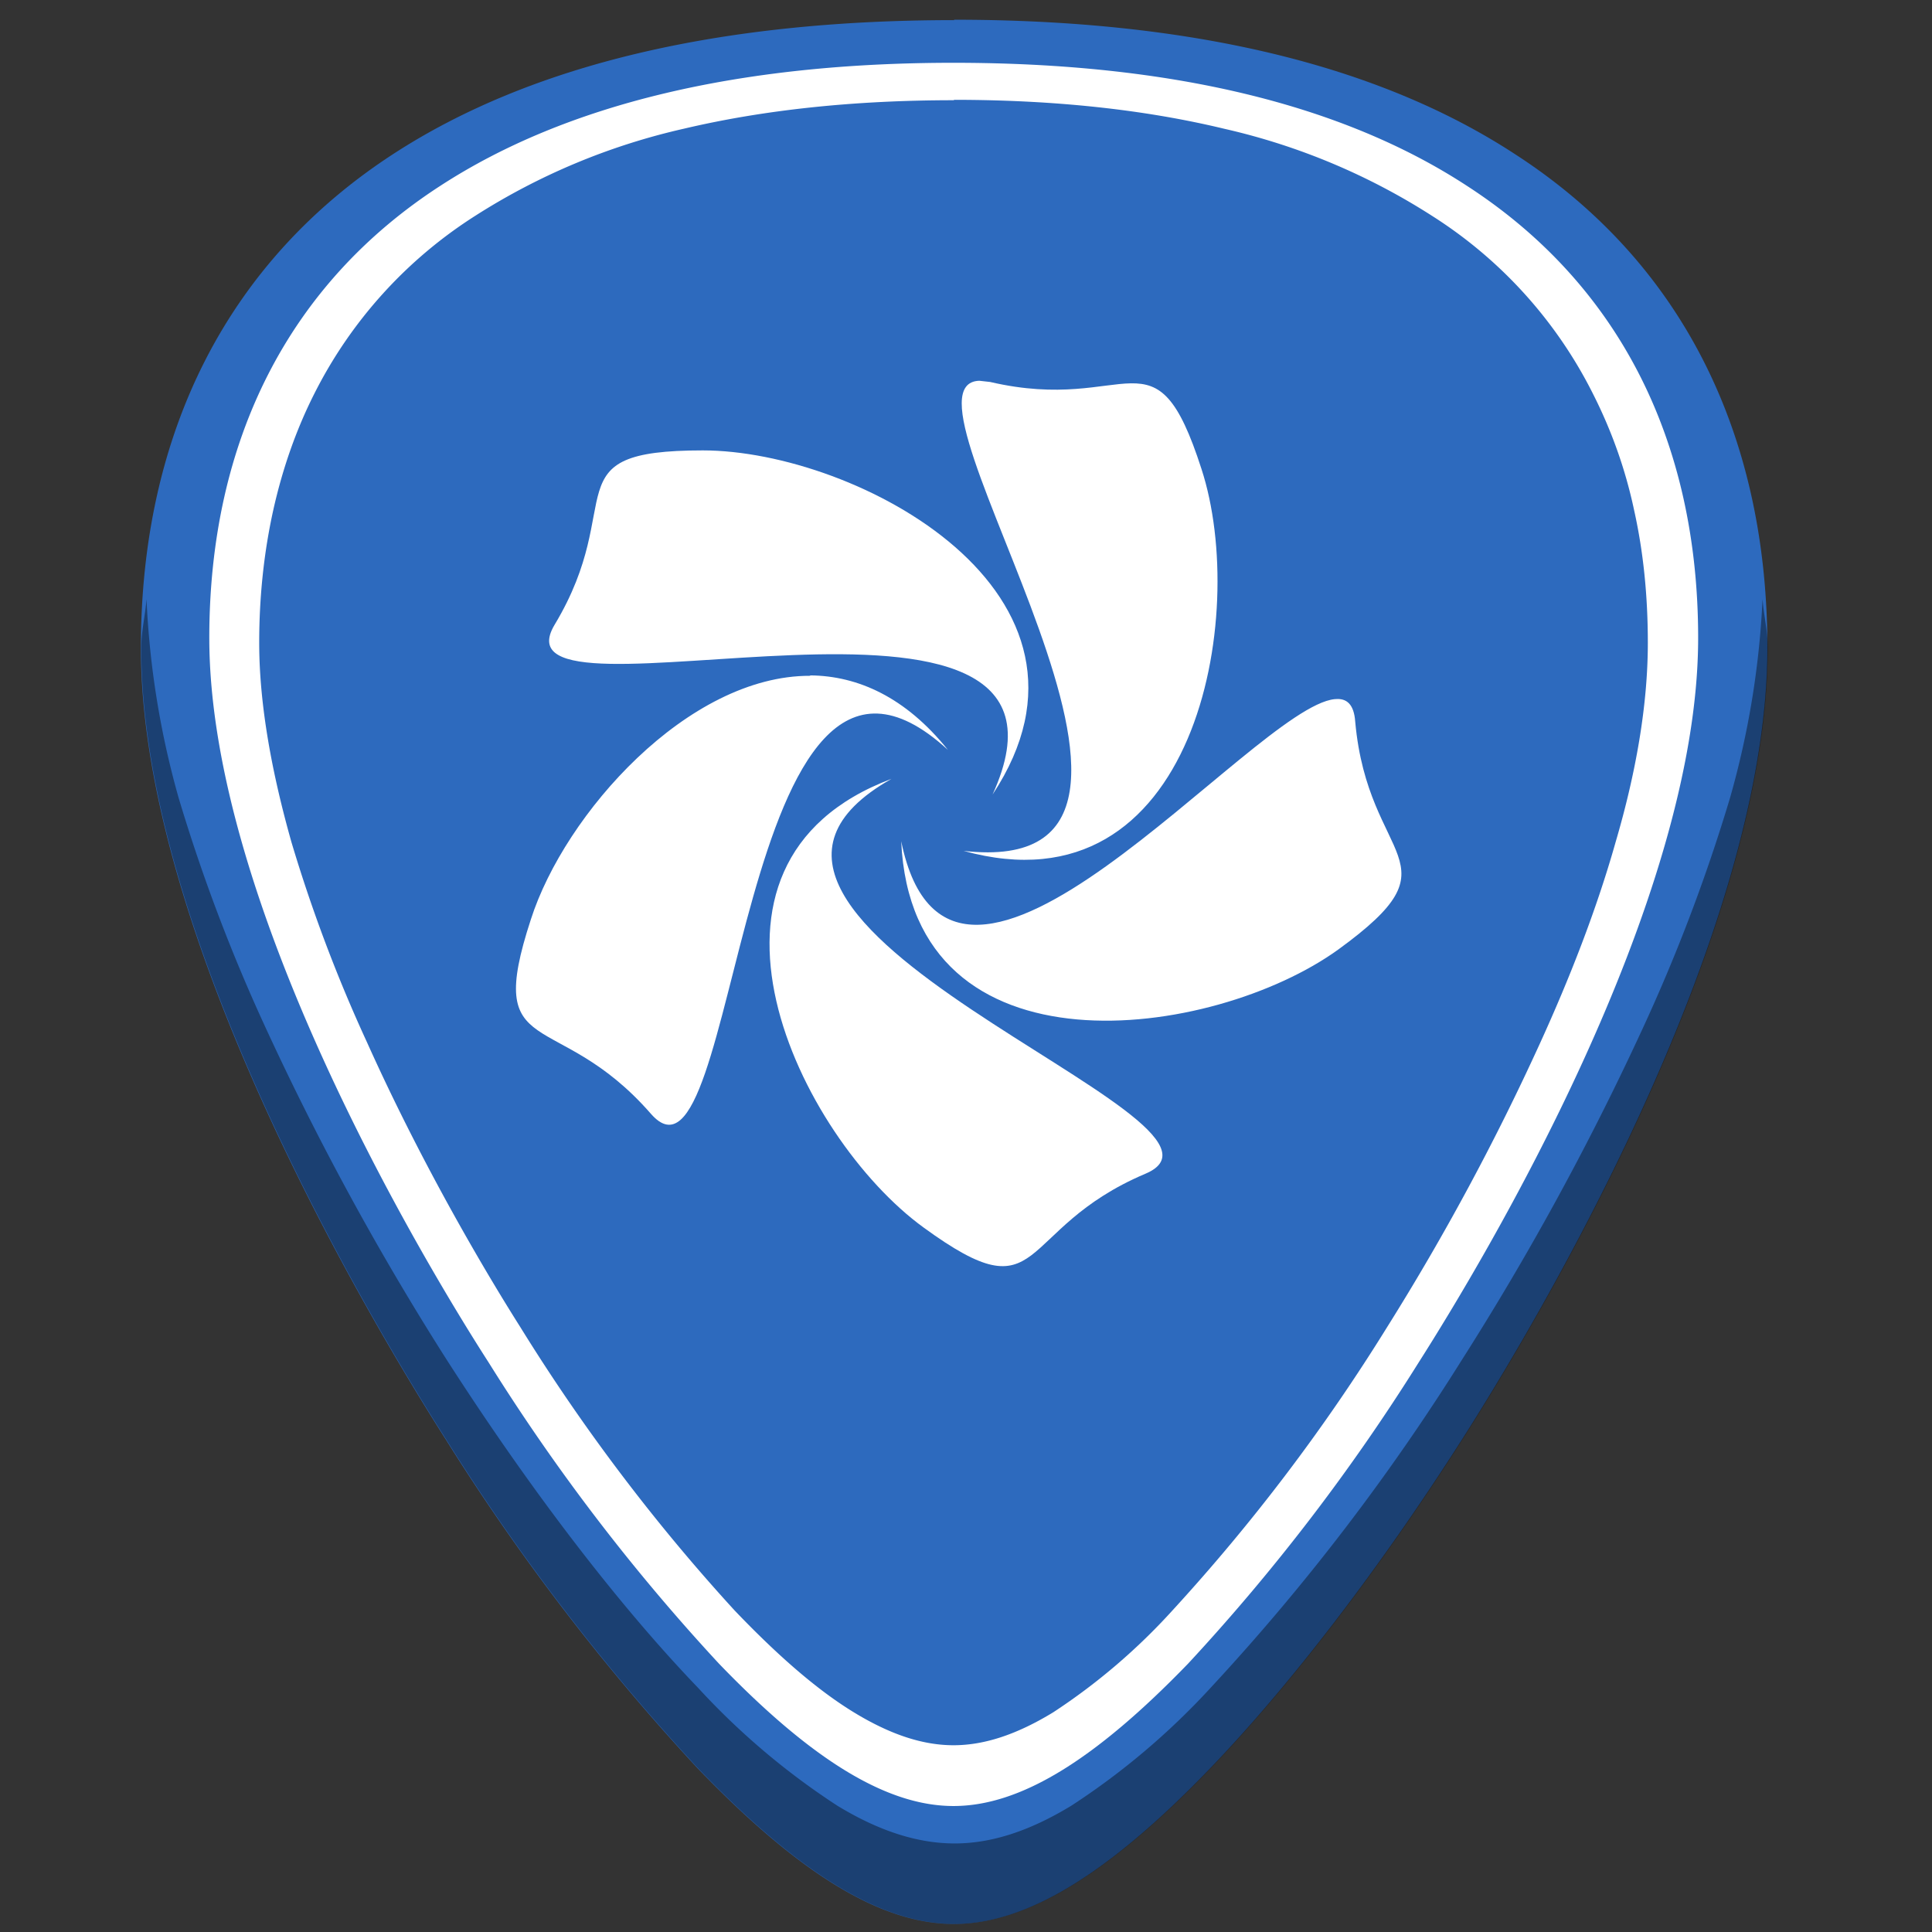 <svg xmlns="http://www.w3.org/2000/svg" viewBox="0 0 48 48"><rect x="0" y="0" width="48" height="48" fill="#333333" stroke="none"/><defs><linearGradient id="b"><stop offset="0" stop-color="#939dac"/><stop offset=".24" stop-color="#dbdee3"/><stop offset=".5" stop-color="#b7bec8"/><stop offset=".79" stop-color="#dbdee3"/><stop offset="1" stop-color="#939dac"/></linearGradient><linearGradient id="a"><stop offset="0"/><stop offset="1" stop-opacity="0"/></linearGradient></defs><path d="M23.71.5C17.88.5 13.2 1.6 9.78 3.82 5.68 6.48 3.5 10.73 3.5 16.1c0 7.22 5.8 16.88 7.58 19.67a54.47 54.47 0 0 0 6.25 8.16c2.54 2.64 4.57 3.87 6.37 3.87 1.8 0 3.83-1.23 6.37-3.87 2-2.08 4.22-4.98 6.25-8.16 1.78-2.79 7.59-12.45 7.59-19.67 0-5.37-2.17-9.62-6.27-12.27C34.23 1.6 29.55.49 23.7.49z" fill="#2d6abe"/><path d="M3.64 14.88c-.03.42-.13.79-.13 1.22 0 7.22 5.8 16.88 7.58 19.67a54.47 54.47 0 0 0 6.25 8.16c2.54 2.64 4.57 3.87 6.37 3.87 1.8 0 3.83-1.23 6.37-3.87 2-2.08 4.22-4.98 6.25-8.16 1.78-2.79 7.59-12.45 7.59-19.67 0-.43-.1-.8-.13-1.22a21.6 21.6 0 0 1-.81 4.95 43.18 43.18 0 0 1-2.19 5.77 69.59 69.59 0 0 1-4.46 8.17 54.46 54.46 0 0 1-6.25 8.16 18.08 18.08 0 0 1-3.46 2.93c-1.05.64-2 .94-2.9.94-.91 0-1.87-.3-2.92-.94a18.08 18.08 0 0 1-3.46-2.93c-2-2.08-4.21-4.98-6.25-8.16a69.6 69.6 0 0 1-4.46-8.17 43.2 43.2 0 0 1-2.19-5.77 21.6 21.6 0 0 1-.8-4.95z" opacity=".4"/><path d="M23.69 1.56c-5.33 0-9.61 1.02-12.74 3.05C7.19 7.04 5.2 10.93 5.2 15.85c0 6.6 5.3 15.45 6.94 18a49.86 49.86 0 0 0 5.72 7.48c2.32 2.41 4.18 3.54 5.83 3.54 1.65 0 3.5-1.13 5.83-3.54a49.89 49.89 0 0 0 5.72-7.47c1.63-2.56 6.95-11.4 6.95-18.01 0-4.92-1.99-8.8-5.74-11.23-3.12-2.04-7.4-3.06-12.76-3.06zm0 .92c2.5 0 4.74.24 6.73.72a16.2 16.2 0 0 1 5.17 2.17 11.15 11.15 0 0 1 3.99 4.42c.45.89.8 1.85 1.02 2.89.23 1.03.34 2.13.34 3.29 0 1.56-.3 3.25-.8 4.95-.48 1.7-1.15 3.4-1.87 4.98a60.6 60.6 0 0 1-3.8 7.06 47 47 0 0 1-5.34 7.05 15.36 15.36 0 0 1-2.96 2.53c-.9.55-1.71.82-2.48.82s-1.58-.27-2.48-.82c-.9-.55-1.87-1.39-2.96-2.53a46.5 47.06 0 0 1-2.67-3.19 46.5 47.06 0 0 1-2.66-3.86c-.76-1.2-2.38-3.9-3.8-7.06a37.6 37.6 0 0 1-1.88-4.98c-.48-1.7-.8-3.4-.8-4.95 0-1.16.12-2.26.35-3.3.23-1.03.57-2 1.02-2.89a11.2 11.2 0 0 1 4-4.42 16.3 16.3 0 0 1 5.17-2.16c1.99-.47 4.23-.71 6.72-.71v-.01z" fill="#fff"/><path d="M24.33 9.46c-2.45.08 6.53 12.47-.39 11.68 5.77 1.6 7.1-5.85 5.91-9.49-1.16-3.6-1.77-1.35-5.25-2.16l-.27-.03zm-6.87 1.73c-3.8 0-1.84 1.27-3.68 4.33-1.75 2.92 13.86-2.31 10.88 4.22 3.3-4.99-3.37-8.55-7.2-8.55zm2.67 5.6c-3.04-.01-6.1 3.43-6.94 6.05-1.18 3.6.63 2.14 2.98 4.83 2.23 2.57 2.08-13.9 7.38-9.04-1.05-1.31-2.24-1.84-3.42-1.85zm13.03.58c-2.04.2-9.51 9.69-10.77 3.53.27 5.98 7.76 4.93 10.86 2.69 3.07-2.23.74-2.11.42-5.66-.03-.43-.21-.59-.5-.56zm-11.01 1.98c-5.6 2.1-2.3 8.9.8 11.15 3.06 2.23 2.23.05 5.51-1.34 3.14-1.33-12.57-6.28-6.31-9.81z" fill="#fff" fill-rule="evenodd"/></svg>